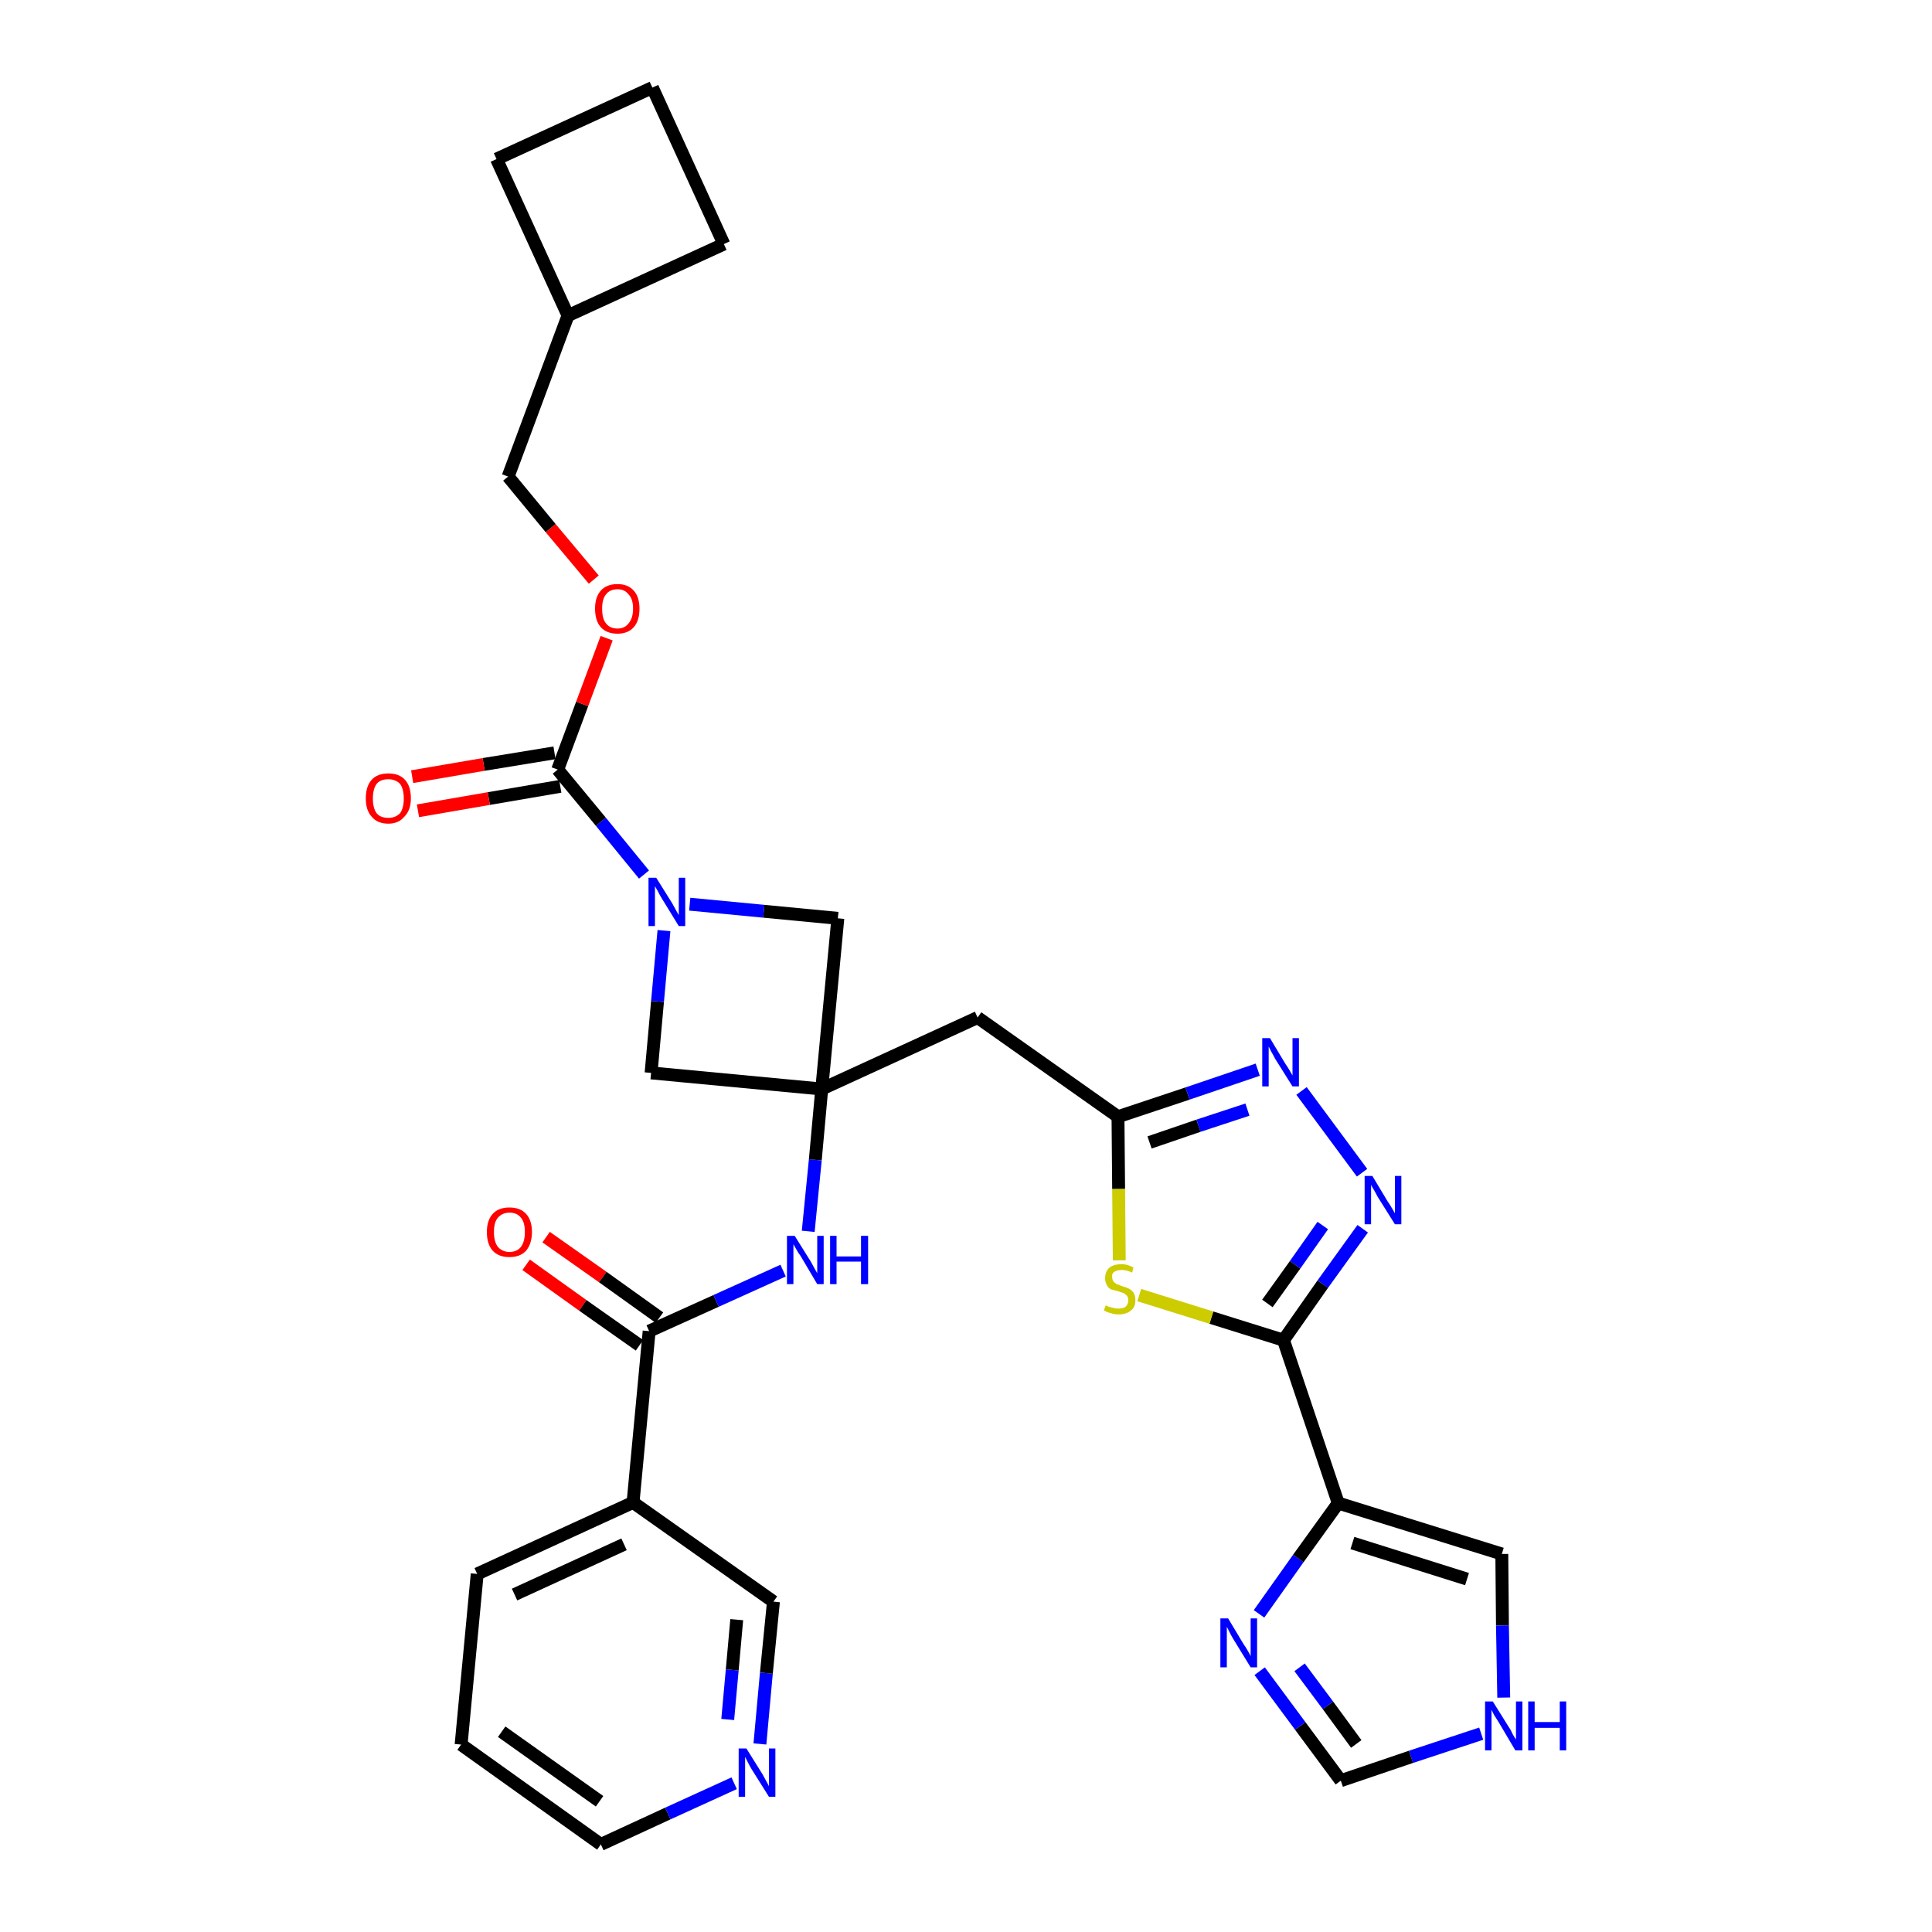 <?xml version='1.0' encoding='iso-8859-1'?>
<svg version='1.1' baseProfile='full'
              xmlns='http://www.w3.org/2000/svg'
                      xmlns:rdkit='http://www.rdkit.org/xml'
                      xmlns:xlink='http://www.w3.org/1999/xlink'
                  xml:space='preserve'
width='300px' height='300px' viewBox='0 0 300 300'>
<!-- END OF HEADER -->
<path class='bond-0 atom-0 atom-1' d='M 81.7,196.4 L 90.5,202.7' style='fill:none;fill-rule:evenodd;stroke:#FF0000;stroke-width:2.0px;stroke-linecap:butt;stroke-linejoin:miter;stroke-opacity:1' />
<path class='bond-0 atom-0 atom-1' d='M 90.5,202.7 L 99.3,208.9' style='fill:none;fill-rule:evenodd;stroke:#000000;stroke-width:2.0px;stroke-linecap:butt;stroke-linejoin:miter;stroke-opacity:1' />
<path class='bond-0 atom-0 atom-1' d='M 84.8,192.1 L 93.6,198.3' style='fill:none;fill-rule:evenodd;stroke:#FF0000;stroke-width:2.0px;stroke-linecap:butt;stroke-linejoin:miter;stroke-opacity:1' />
<path class='bond-0 atom-0 atom-1' d='M 93.6,198.3 L 102.4,204.6' style='fill:none;fill-rule:evenodd;stroke:#000000;stroke-width:2.0px;stroke-linecap:butt;stroke-linejoin:miter;stroke-opacity:1' />
<path class='bond-1 atom-1 atom-2' d='M 100.8,206.7 L 111.2,202.0' style='fill:none;fill-rule:evenodd;stroke:#000000;stroke-width:2.0px;stroke-linecap:butt;stroke-linejoin:miter;stroke-opacity:1' />
<path class='bond-1 atom-1 atom-2' d='M 111.2,202.0 L 121.6,197.3' style='fill:none;fill-rule:evenodd;stroke:#0000FF;stroke-width:2.0px;stroke-linecap:butt;stroke-linejoin:miter;stroke-opacity:1' />
<path class='bond-25 atom-1 atom-26' d='M 100.8,206.7 L 98.3,233.3' style='fill:none;fill-rule:evenodd;stroke:#000000;stroke-width:2.0px;stroke-linecap:butt;stroke-linejoin:miter;stroke-opacity:1' />
<path class='bond-2 atom-2 atom-3' d='M 125.5,191.2 L 126.6,180.1' style='fill:none;fill-rule:evenodd;stroke:#0000FF;stroke-width:2.0px;stroke-linecap:butt;stroke-linejoin:miter;stroke-opacity:1' />
<path class='bond-2 atom-2 atom-3' d='M 126.6,180.1 L 127.6,169.1' style='fill:none;fill-rule:evenodd;stroke:#000000;stroke-width:2.0px;stroke-linecap:butt;stroke-linejoin:miter;stroke-opacity:1' />
<path class='bond-3 atom-3 atom-4' d='M 127.6,169.1 L 151.8,158.0' style='fill:none;fill-rule:evenodd;stroke:#000000;stroke-width:2.0px;stroke-linecap:butt;stroke-linejoin:miter;stroke-opacity:1' />
<path class='bond-14 atom-3 atom-15' d='M 127.6,169.1 L 101.1,166.6' style='fill:none;fill-rule:evenodd;stroke:#000000;stroke-width:2.0px;stroke-linecap:butt;stroke-linejoin:miter;stroke-opacity:1' />
<path class='bond-31 atom-25 atom-3' d='M 130.1,142.6 L 127.6,169.1' style='fill:none;fill-rule:evenodd;stroke:#000000;stroke-width:2.0px;stroke-linecap:butt;stroke-linejoin:miter;stroke-opacity:1' />
<path class='bond-4 atom-4 atom-5' d='M 151.8,158.0 L 173.6,173.4' style='fill:none;fill-rule:evenodd;stroke:#000000;stroke-width:2.0px;stroke-linecap:butt;stroke-linejoin:miter;stroke-opacity:1' />
<path class='bond-5 atom-5 atom-6' d='M 173.6,173.4 L 184.4,169.8' style='fill:none;fill-rule:evenodd;stroke:#000000;stroke-width:2.0px;stroke-linecap:butt;stroke-linejoin:miter;stroke-opacity:1' />
<path class='bond-5 atom-5 atom-6' d='M 184.4,169.8 L 195.3,166.1' style='fill:none;fill-rule:evenodd;stroke:#0000FF;stroke-width:2.0px;stroke-linecap:butt;stroke-linejoin:miter;stroke-opacity:1' />
<path class='bond-5 atom-5 atom-6' d='M 178.5,177.4 L 186.1,174.8' style='fill:none;fill-rule:evenodd;stroke:#000000;stroke-width:2.0px;stroke-linecap:butt;stroke-linejoin:miter;stroke-opacity:1' />
<path class='bond-5 atom-5 atom-6' d='M 186.1,174.8 L 193.7,172.3' style='fill:none;fill-rule:evenodd;stroke:#0000FF;stroke-width:2.0px;stroke-linecap:butt;stroke-linejoin:miter;stroke-opacity:1' />
<path class='bond-33 atom-14 atom-5' d='M 173.8,195.7 L 173.7,184.6' style='fill:none;fill-rule:evenodd;stroke:#CCCC00;stroke-width:2.0px;stroke-linecap:butt;stroke-linejoin:miter;stroke-opacity:1' />
<path class='bond-33 atom-14 atom-5' d='M 173.7,184.6 L 173.6,173.4' style='fill:none;fill-rule:evenodd;stroke:#000000;stroke-width:2.0px;stroke-linecap:butt;stroke-linejoin:miter;stroke-opacity:1' />
<path class='bond-6 atom-6 atom-7' d='M 202.1,169.4 L 211.5,182.1' style='fill:none;fill-rule:evenodd;stroke:#0000FF;stroke-width:2.0px;stroke-linecap:butt;stroke-linejoin:miter;stroke-opacity:1' />
<path class='bond-7 atom-7 atom-8' d='M 211.6,190.8 L 205.4,199.4' style='fill:none;fill-rule:evenodd;stroke:#0000FF;stroke-width:2.0px;stroke-linecap:butt;stroke-linejoin:miter;stroke-opacity:1' />
<path class='bond-7 atom-7 atom-8' d='M 205.4,199.4 L 199.3,208.1' style='fill:none;fill-rule:evenodd;stroke:#000000;stroke-width:2.0px;stroke-linecap:butt;stroke-linejoin:miter;stroke-opacity:1' />
<path class='bond-7 atom-7 atom-8' d='M 205.4,190.3 L 201.1,196.4' style='fill:none;fill-rule:evenodd;stroke:#0000FF;stroke-width:2.0px;stroke-linecap:butt;stroke-linejoin:miter;stroke-opacity:1' />
<path class='bond-7 atom-7 atom-8' d='M 201.1,196.4 L 196.8,202.4' style='fill:none;fill-rule:evenodd;stroke:#000000;stroke-width:2.0px;stroke-linecap:butt;stroke-linejoin:miter;stroke-opacity:1' />
<path class='bond-8 atom-8 atom-9' d='M 199.3,208.1 L 207.8,233.4' style='fill:none;fill-rule:evenodd;stroke:#000000;stroke-width:2.0px;stroke-linecap:butt;stroke-linejoin:miter;stroke-opacity:1' />
<path class='bond-13 atom-8 atom-14' d='M 199.3,208.1 L 188.1,204.6' style='fill:none;fill-rule:evenodd;stroke:#000000;stroke-width:2.0px;stroke-linecap:butt;stroke-linejoin:miter;stroke-opacity:1' />
<path class='bond-13 atom-8 atom-14' d='M 188.1,204.6 L 176.9,201.1' style='fill:none;fill-rule:evenodd;stroke:#CCCC00;stroke-width:2.0px;stroke-linecap:butt;stroke-linejoin:miter;stroke-opacity:1' />
<path class='bond-9 atom-9 atom-10' d='M 207.8,233.4 L 233.2,241.3' style='fill:none;fill-rule:evenodd;stroke:#000000;stroke-width:2.0px;stroke-linecap:butt;stroke-linejoin:miter;stroke-opacity:1' />
<path class='bond-9 atom-9 atom-10' d='M 210.0,239.6 L 227.8,245.2' style='fill:none;fill-rule:evenodd;stroke:#000000;stroke-width:2.0px;stroke-linecap:butt;stroke-linejoin:miter;stroke-opacity:1' />
<path class='bond-35 atom-13 atom-9' d='M 195.5,250.6 L 201.6,242.0' style='fill:none;fill-rule:evenodd;stroke:#0000FF;stroke-width:2.0px;stroke-linecap:butt;stroke-linejoin:miter;stroke-opacity:1' />
<path class='bond-35 atom-13 atom-9' d='M 201.6,242.0 L 207.8,233.4' style='fill:none;fill-rule:evenodd;stroke:#000000;stroke-width:2.0px;stroke-linecap:butt;stroke-linejoin:miter;stroke-opacity:1' />
<path class='bond-10 atom-10 atom-11' d='M 233.2,241.3 L 233.3,252.4' style='fill:none;fill-rule:evenodd;stroke:#000000;stroke-width:2.0px;stroke-linecap:butt;stroke-linejoin:miter;stroke-opacity:1' />
<path class='bond-10 atom-10 atom-11' d='M 233.3,252.4 L 233.5,263.6' style='fill:none;fill-rule:evenodd;stroke:#0000FF;stroke-width:2.0px;stroke-linecap:butt;stroke-linejoin:miter;stroke-opacity:1' />
<path class='bond-11 atom-11 atom-12' d='M 230.0,269.2 L 219.1,272.8' style='fill:none;fill-rule:evenodd;stroke:#0000FF;stroke-width:2.0px;stroke-linecap:butt;stroke-linejoin:miter;stroke-opacity:1' />
<path class='bond-11 atom-11 atom-12' d='M 219.1,272.8 L 208.2,276.5' style='fill:none;fill-rule:evenodd;stroke:#000000;stroke-width:2.0px;stroke-linecap:butt;stroke-linejoin:miter;stroke-opacity:1' />
<path class='bond-12 atom-12 atom-13' d='M 208.2,276.5 L 201.9,268.0' style='fill:none;fill-rule:evenodd;stroke:#000000;stroke-width:2.0px;stroke-linecap:butt;stroke-linejoin:miter;stroke-opacity:1' />
<path class='bond-12 atom-12 atom-13' d='M 201.9,268.0 L 195.6,259.5' style='fill:none;fill-rule:evenodd;stroke:#0000FF;stroke-width:2.0px;stroke-linecap:butt;stroke-linejoin:miter;stroke-opacity:1' />
<path class='bond-12 atom-12 atom-13' d='M 210.6,270.8 L 206.2,264.8' style='fill:none;fill-rule:evenodd;stroke:#000000;stroke-width:2.0px;stroke-linecap:butt;stroke-linejoin:miter;stroke-opacity:1' />
<path class='bond-12 atom-12 atom-13' d='M 206.2,264.8 L 201.8,258.9' style='fill:none;fill-rule:evenodd;stroke:#0000FF;stroke-width:2.0px;stroke-linecap:butt;stroke-linejoin:miter;stroke-opacity:1' />
<path class='bond-15 atom-15 atom-16' d='M 101.1,166.6 L 102.1,155.5' style='fill:none;fill-rule:evenodd;stroke:#000000;stroke-width:2.0px;stroke-linecap:butt;stroke-linejoin:miter;stroke-opacity:1' />
<path class='bond-15 atom-15 atom-16' d='M 102.1,155.5 L 103.1,144.5' style='fill:none;fill-rule:evenodd;stroke:#0000FF;stroke-width:2.0px;stroke-linecap:butt;stroke-linejoin:miter;stroke-opacity:1' />
<path class='bond-16 atom-16 atom-17' d='M 100.0,135.8 L 93.3,127.6' style='fill:none;fill-rule:evenodd;stroke:#0000FF;stroke-width:2.0px;stroke-linecap:butt;stroke-linejoin:miter;stroke-opacity:1' />
<path class='bond-16 atom-16 atom-17' d='M 93.3,127.6 L 86.6,119.5' style='fill:none;fill-rule:evenodd;stroke:#000000;stroke-width:2.0px;stroke-linecap:butt;stroke-linejoin:miter;stroke-opacity:1' />
<path class='bond-24 atom-16 atom-25' d='M 107.1,140.4 L 118.6,141.5' style='fill:none;fill-rule:evenodd;stroke:#0000FF;stroke-width:2.0px;stroke-linecap:butt;stroke-linejoin:miter;stroke-opacity:1' />
<path class='bond-24 atom-16 atom-25' d='M 118.6,141.5 L 130.1,142.6' style='fill:none;fill-rule:evenodd;stroke:#000000;stroke-width:2.0px;stroke-linecap:butt;stroke-linejoin:miter;stroke-opacity:1' />
<path class='bond-17 atom-17 atom-18' d='M 86.1,116.9 L 75.1,118.7' style='fill:none;fill-rule:evenodd;stroke:#000000;stroke-width:2.0px;stroke-linecap:butt;stroke-linejoin:miter;stroke-opacity:1' />
<path class='bond-17 atom-17 atom-18' d='M 75.1,118.7 L 64.0,120.6' style='fill:none;fill-rule:evenodd;stroke:#FF0000;stroke-width:2.0px;stroke-linecap:butt;stroke-linejoin:miter;stroke-opacity:1' />
<path class='bond-17 atom-17 atom-18' d='M 87.0,122.1 L 75.9,124.0' style='fill:none;fill-rule:evenodd;stroke:#000000;stroke-width:2.0px;stroke-linecap:butt;stroke-linejoin:miter;stroke-opacity:1' />
<path class='bond-17 atom-17 atom-18' d='M 75.9,124.0 L 64.9,125.9' style='fill:none;fill-rule:evenodd;stroke:#FF0000;stroke-width:2.0px;stroke-linecap:butt;stroke-linejoin:miter;stroke-opacity:1' />
<path class='bond-18 atom-17 atom-19' d='M 86.6,119.5 L 90.4,109.3' style='fill:none;fill-rule:evenodd;stroke:#000000;stroke-width:2.0px;stroke-linecap:butt;stroke-linejoin:miter;stroke-opacity:1' />
<path class='bond-18 atom-17 atom-19' d='M 90.4,109.3 L 94.2,99.1' style='fill:none;fill-rule:evenodd;stroke:#FF0000;stroke-width:2.0px;stroke-linecap:butt;stroke-linejoin:miter;stroke-opacity:1' />
<path class='bond-19 atom-19 atom-20' d='M 92.2,90.0 L 85.5,82.0' style='fill:none;fill-rule:evenodd;stroke:#FF0000;stroke-width:2.0px;stroke-linecap:butt;stroke-linejoin:miter;stroke-opacity:1' />
<path class='bond-19 atom-19 atom-20' d='M 85.5,82.0 L 78.9,74.0' style='fill:none;fill-rule:evenodd;stroke:#000000;stroke-width:2.0px;stroke-linecap:butt;stroke-linejoin:miter;stroke-opacity:1' />
<path class='bond-20 atom-20 atom-21' d='M 78.9,74.0 L 88.2,49.0' style='fill:none;fill-rule:evenodd;stroke:#000000;stroke-width:2.0px;stroke-linecap:butt;stroke-linejoin:miter;stroke-opacity:1' />
<path class='bond-21 atom-21 atom-22' d='M 88.2,49.0 L 112.4,37.9' style='fill:none;fill-rule:evenodd;stroke:#000000;stroke-width:2.0px;stroke-linecap:butt;stroke-linejoin:miter;stroke-opacity:1' />
<path class='bond-34 atom-24 atom-21' d='M 77.1,24.7 L 88.2,49.0' style='fill:none;fill-rule:evenodd;stroke:#000000;stroke-width:2.0px;stroke-linecap:butt;stroke-linejoin:miter;stroke-opacity:1' />
<path class='bond-22 atom-22 atom-23' d='M 112.4,37.9 L 101.3,13.6' style='fill:none;fill-rule:evenodd;stroke:#000000;stroke-width:2.0px;stroke-linecap:butt;stroke-linejoin:miter;stroke-opacity:1' />
<path class='bond-23 atom-23 atom-24' d='M 101.3,13.6 L 77.1,24.7' style='fill:none;fill-rule:evenodd;stroke:#000000;stroke-width:2.0px;stroke-linecap:butt;stroke-linejoin:miter;stroke-opacity:1' />
<path class='bond-26 atom-26 atom-27' d='M 98.3,233.3 L 74.1,244.4' style='fill:none;fill-rule:evenodd;stroke:#000000;stroke-width:2.0px;stroke-linecap:butt;stroke-linejoin:miter;stroke-opacity:1' />
<path class='bond-26 atom-26 atom-27' d='M 96.9,239.8 L 79.9,247.6' style='fill:none;fill-rule:evenodd;stroke:#000000;stroke-width:2.0px;stroke-linecap:butt;stroke-linejoin:miter;stroke-opacity:1' />
<path class='bond-32 atom-31 atom-26' d='M 120.1,248.7 L 98.3,233.3' style='fill:none;fill-rule:evenodd;stroke:#000000;stroke-width:2.0px;stroke-linecap:butt;stroke-linejoin:miter;stroke-opacity:1' />
<path class='bond-27 atom-27 atom-28' d='M 74.1,244.4 L 71.6,270.9' style='fill:none;fill-rule:evenodd;stroke:#000000;stroke-width:2.0px;stroke-linecap:butt;stroke-linejoin:miter;stroke-opacity:1' />
<path class='bond-28 atom-28 atom-29' d='M 71.6,270.9 L 93.3,286.4' style='fill:none;fill-rule:evenodd;stroke:#000000;stroke-width:2.0px;stroke-linecap:butt;stroke-linejoin:miter;stroke-opacity:1' />
<path class='bond-28 atom-28 atom-29' d='M 77.9,268.9 L 93.1,279.7' style='fill:none;fill-rule:evenodd;stroke:#000000;stroke-width:2.0px;stroke-linecap:butt;stroke-linejoin:miter;stroke-opacity:1' />
<path class='bond-29 atom-29 atom-30' d='M 93.3,286.4 L 103.7,281.6' style='fill:none;fill-rule:evenodd;stroke:#000000;stroke-width:2.0px;stroke-linecap:butt;stroke-linejoin:miter;stroke-opacity:1' />
<path class='bond-29 atom-29 atom-30' d='M 103.7,281.6 L 114.0,276.9' style='fill:none;fill-rule:evenodd;stroke:#0000FF;stroke-width:2.0px;stroke-linecap:butt;stroke-linejoin:miter;stroke-opacity:1' />
<path class='bond-30 atom-30 atom-31' d='M 118.0,270.8 L 119.0,259.8' style='fill:none;fill-rule:evenodd;stroke:#0000FF;stroke-width:2.0px;stroke-linecap:butt;stroke-linejoin:miter;stroke-opacity:1' />
<path class='bond-30 atom-30 atom-31' d='M 119.0,259.8 L 120.1,248.7' style='fill:none;fill-rule:evenodd;stroke:#000000;stroke-width:2.0px;stroke-linecap:butt;stroke-linejoin:miter;stroke-opacity:1' />
<path class='bond-30 atom-30 atom-31' d='M 113.0,267.0 L 113.7,259.3' style='fill:none;fill-rule:evenodd;stroke:#0000FF;stroke-width:2.0px;stroke-linecap:butt;stroke-linejoin:miter;stroke-opacity:1' />
<path class='bond-30 atom-30 atom-31' d='M 113.7,259.3 L 114.4,251.5' style='fill:none;fill-rule:evenodd;stroke:#000000;stroke-width:2.0px;stroke-linecap:butt;stroke-linejoin:miter;stroke-opacity:1' />
<path  class='atom-0' d='M 75.6 191.3
Q 75.6 189.5, 76.5 188.5
Q 77.4 187.5, 79.1 187.5
Q 80.8 187.5, 81.7 188.5
Q 82.6 189.5, 82.6 191.3
Q 82.6 193.1, 81.7 194.2
Q 80.8 195.2, 79.1 195.2
Q 77.4 195.2, 76.5 194.2
Q 75.6 193.2, 75.6 191.3
M 79.1 194.4
Q 80.3 194.4, 80.9 193.6
Q 81.5 192.8, 81.5 191.3
Q 81.5 189.8, 80.9 189.1
Q 80.3 188.3, 79.1 188.3
Q 78.0 188.3, 77.3 189.1
Q 76.7 189.8, 76.7 191.3
Q 76.7 192.8, 77.3 193.6
Q 78.0 194.4, 79.1 194.4
' fill='#FF0000'/>
<path  class='atom-2' d='M 123.4 191.9
L 125.9 195.9
Q 126.1 196.3, 126.5 197.0
Q 126.9 197.7, 126.9 197.7
L 126.9 191.9
L 127.9 191.9
L 127.9 199.4
L 126.9 199.4
L 124.3 195.0
Q 123.9 194.5, 123.6 193.9
Q 123.3 193.4, 123.2 193.2
L 123.2 199.4
L 122.2 199.4
L 122.2 191.9
L 123.4 191.9
' fill='#0000FF'/>
<path  class='atom-2' d='M 128.9 191.9
L 129.9 191.9
L 129.9 195.1
L 133.7 195.1
L 133.7 191.9
L 134.8 191.9
L 134.8 199.4
L 133.7 199.4
L 133.7 195.9
L 129.9 195.9
L 129.9 199.4
L 128.9 199.4
L 128.9 191.9
' fill='#0000FF'/>
<path  class='atom-6' d='M 197.2 161.2
L 199.6 165.2
Q 199.9 165.6, 200.3 166.3
Q 200.7 167.0, 200.7 167.0
L 200.7 161.2
L 201.7 161.2
L 201.7 168.7
L 200.7 168.7
L 198.0 164.4
Q 197.7 163.8, 197.4 163.3
Q 197.1 162.7, 197.0 162.5
L 197.0 168.7
L 196.0 168.7
L 196.0 161.2
L 197.2 161.2
' fill='#0000FF'/>
<path  class='atom-7' d='M 213.1 182.6
L 215.5 186.6
Q 215.8 187.0, 216.2 187.7
Q 216.6 188.4, 216.6 188.4
L 216.6 182.6
L 217.6 182.6
L 217.6 190.1
L 216.6 190.1
L 213.9 185.8
Q 213.6 185.2, 213.3 184.7
Q 212.9 184.1, 212.9 183.9
L 212.9 190.1
L 211.9 190.1
L 211.9 182.6
L 213.1 182.6
' fill='#0000FF'/>
<path  class='atom-11' d='M 231.8 264.2
L 234.3 268.2
Q 234.6 268.6, 234.9 269.3
Q 235.3 270.0, 235.4 270.1
L 235.4 264.2
L 236.4 264.2
L 236.4 271.8
L 235.3 271.8
L 232.7 267.4
Q 232.4 266.9, 232.0 266.3
Q 231.7 265.7, 231.6 265.5
L 231.6 271.8
L 230.6 271.8
L 230.6 264.2
L 231.8 264.2
' fill='#0000FF'/>
<path  class='atom-11' d='M 237.3 264.2
L 238.3 264.2
L 238.3 267.4
L 242.2 267.4
L 242.2 264.2
L 243.2 264.2
L 243.2 271.8
L 242.2 271.8
L 242.2 268.3
L 238.3 268.3
L 238.3 271.8
L 237.3 271.8
L 237.3 264.2
' fill='#0000FF'/>
<path  class='atom-13' d='M 190.7 251.3
L 193.1 255.3
Q 193.4 255.7, 193.8 256.4
Q 194.2 257.1, 194.2 257.2
L 194.2 251.3
L 195.2 251.3
L 195.2 258.9
L 194.2 258.9
L 191.5 254.5
Q 191.2 254.0, 190.9 253.4
Q 190.6 252.8, 190.5 252.6
L 190.5 258.9
L 189.5 258.9
L 189.5 251.3
L 190.7 251.3
' fill='#0000FF'/>
<path  class='atom-14' d='M 171.7 202.7
Q 171.8 202.7, 172.1 202.9
Q 172.5 203.0, 172.9 203.1
Q 173.3 203.2, 173.7 203.2
Q 174.4 203.2, 174.8 202.9
Q 175.2 202.5, 175.2 201.9
Q 175.2 201.5, 175.0 201.2
Q 174.8 201.0, 174.5 200.8
Q 174.2 200.7, 173.6 200.5
Q 172.9 200.3, 172.5 200.2
Q 172.1 200.0, 171.9 199.6
Q 171.6 199.1, 171.6 198.5
Q 171.6 197.5, 172.2 196.9
Q 172.9 196.3, 174.2 196.3
Q 175.0 196.3, 176.0 196.8
L 175.8 197.6
Q 174.9 197.2, 174.2 197.2
Q 173.5 197.2, 173.0 197.5
Q 172.6 197.8, 172.7 198.3
Q 172.7 198.7, 172.9 199.0
Q 173.1 199.2, 173.4 199.4
Q 173.7 199.5, 174.2 199.7
Q 174.9 199.9, 175.3 200.1
Q 175.7 200.3, 176.0 200.7
Q 176.3 201.2, 176.3 201.9
Q 176.3 203.0, 175.6 203.5
Q 174.9 204.1, 173.7 204.1
Q 173.0 204.1, 172.5 203.9
Q 172.0 203.8, 171.4 203.5
L 171.7 202.7
' fill='#CCCC00'/>
<path  class='atom-16' d='M 101.9 136.3
L 104.4 140.3
Q 104.6 140.7, 105.0 141.4
Q 105.4 142.1, 105.4 142.1
L 105.4 136.3
L 106.4 136.3
L 106.4 143.8
L 105.4 143.8
L 102.7 139.4
Q 102.4 138.9, 102.1 138.3
Q 101.8 137.8, 101.7 137.6
L 101.7 143.8
L 100.7 143.8
L 100.7 136.3
L 101.9 136.3
' fill='#0000FF'/>
<path  class='atom-18' d='M 56.8 124.0
Q 56.8 122.1, 57.7 121.1
Q 58.6 120.1, 60.3 120.1
Q 62.0 120.1, 62.9 121.1
Q 63.8 122.1, 63.8 124.0
Q 63.8 125.8, 62.8 126.8
Q 61.9 127.9, 60.3 127.9
Q 58.6 127.9, 57.7 126.8
Q 56.8 125.8, 56.8 124.0
M 60.3 127.0
Q 61.4 127.0, 62.1 126.3
Q 62.7 125.5, 62.7 124.0
Q 62.7 122.5, 62.1 121.7
Q 61.4 121.0, 60.3 121.0
Q 59.1 121.0, 58.5 121.7
Q 57.9 122.5, 57.9 124.0
Q 57.9 125.5, 58.5 126.3
Q 59.1 127.0, 60.3 127.0
' fill='#FF0000'/>
<path  class='atom-19' d='M 92.4 94.5
Q 92.4 92.7, 93.3 91.7
Q 94.2 90.7, 95.9 90.7
Q 97.5 90.7, 98.4 91.7
Q 99.3 92.7, 99.3 94.5
Q 99.3 96.4, 98.4 97.4
Q 97.5 98.4, 95.9 98.4
Q 94.2 98.4, 93.3 97.4
Q 92.4 96.4, 92.4 94.5
M 95.9 97.6
Q 97.0 97.6, 97.6 96.8
Q 98.3 96.0, 98.3 94.5
Q 98.3 93.0, 97.6 92.3
Q 97.0 91.5, 95.9 91.5
Q 94.7 91.5, 94.1 92.3
Q 93.5 93.0, 93.5 94.5
Q 93.5 96.1, 94.1 96.8
Q 94.7 97.6, 95.9 97.6
' fill='#FF0000'/>
<path  class='atom-30' d='M 115.9 271.5
L 118.4 275.5
Q 118.6 275.9, 119.0 276.6
Q 119.4 277.3, 119.4 277.4
L 119.4 271.5
L 120.4 271.5
L 120.4 279.0
L 119.4 279.0
L 116.7 274.7
Q 116.4 274.2, 116.1 273.6
Q 115.8 273.0, 115.7 272.8
L 115.7 279.0
L 114.7 279.0
L 114.7 271.5
L 115.9 271.5
' fill='#0000FF'/>
</svg>
